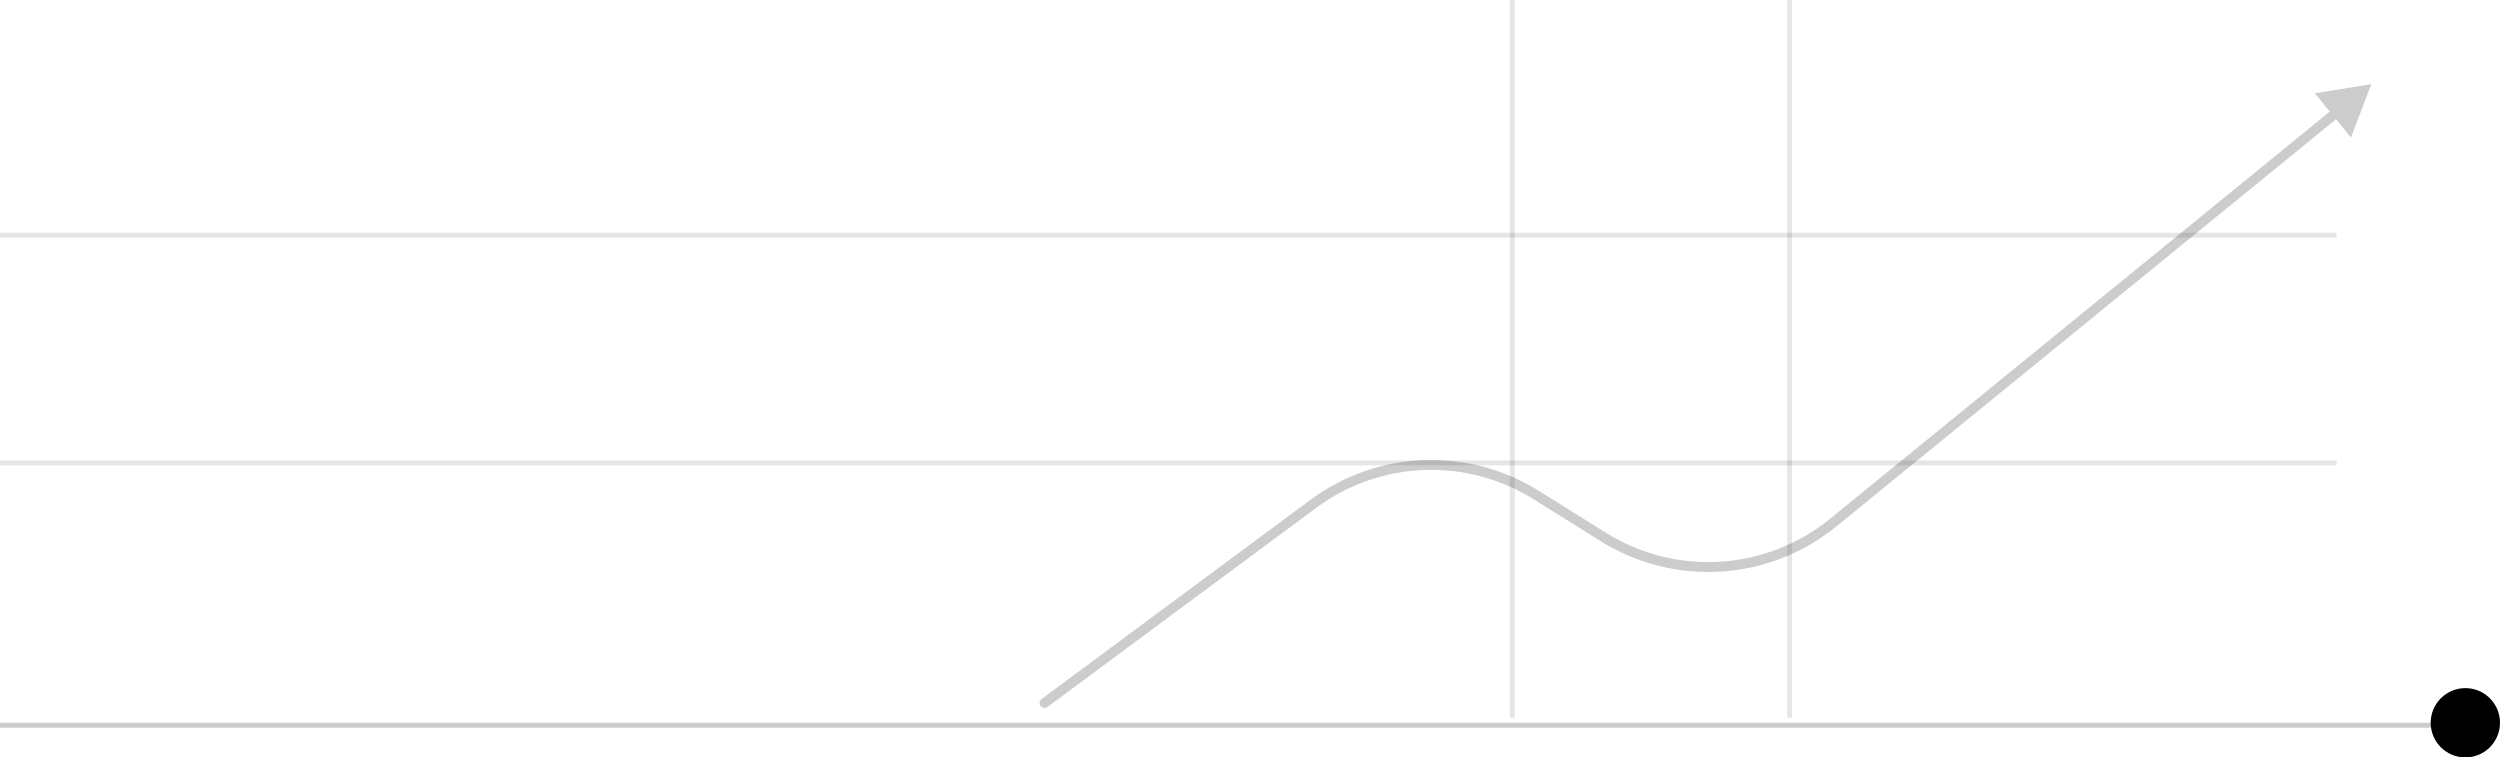<g id="raise" viewBox="0 0 505 153" fill="none" xmlns="http://www.w3.org/2000/svg">
    <line x1="495" y1="146.5" x2="-20" y2="146.5" stroke="black" stroke-opacity="0.2"/>
    <circle cx="498" cy="146" r="7" transform="rotate(-180 498 146)" fill="currentColor"/>
    <path d="M210.405 141.197C209.961 141.525 209.868 142.152 210.197 142.595C210.525 143.039 211.152 143.132 211.595 142.803L210.405 141.197ZM479 17L467.601 18.841L474.895 27.793L479 17ZM323.863 108.464L323.333 109.312L323.863 108.464ZM265.29 101.773L264.695 100.97L265.29 101.773ZM310.299 99.989L309.77 100.837L310.299 99.989ZM211.595 142.803L265.886 102.577L264.695 100.97L210.405 141.197L211.595 142.803ZM309.77 100.837L323.333 109.312L324.393 107.616L310.829 99.141L309.77 100.837ZM370.958 106.326L472.655 23.46L471.391 21.91L369.694 104.775L370.958 106.326ZM323.333 109.312C338.212 118.609 357.357 117.408 370.958 106.326L369.694 104.775C356.757 115.317 338.546 116.459 324.393 107.616L323.333 109.312ZM265.886 102.577C278.766 93.033 296.174 92.343 309.77 100.837L310.829 99.141C296.537 90.211 278.236 90.936 264.695 100.97L265.886 102.577Z" fill="currentColor" fill-opacity="0.2"/>
    <line x1="305.5" y1="2.18557e-08" x2="305.5" y2="145" stroke="black" stroke-opacity="0.1"/>
    <line x1="361.5" y1="2.18557e-08" x2="361.5" y2="145" stroke="black" stroke-opacity="0.1"/>
    <line x1="472" y1="93.5" x2="-20" y2="93.5" stroke="black" stroke-opacity="0.1"/>
    <line x1="472" y1="47.5" x2="-20" y2="47.5" stroke="black" stroke-opacity="0.1"/>
</g>